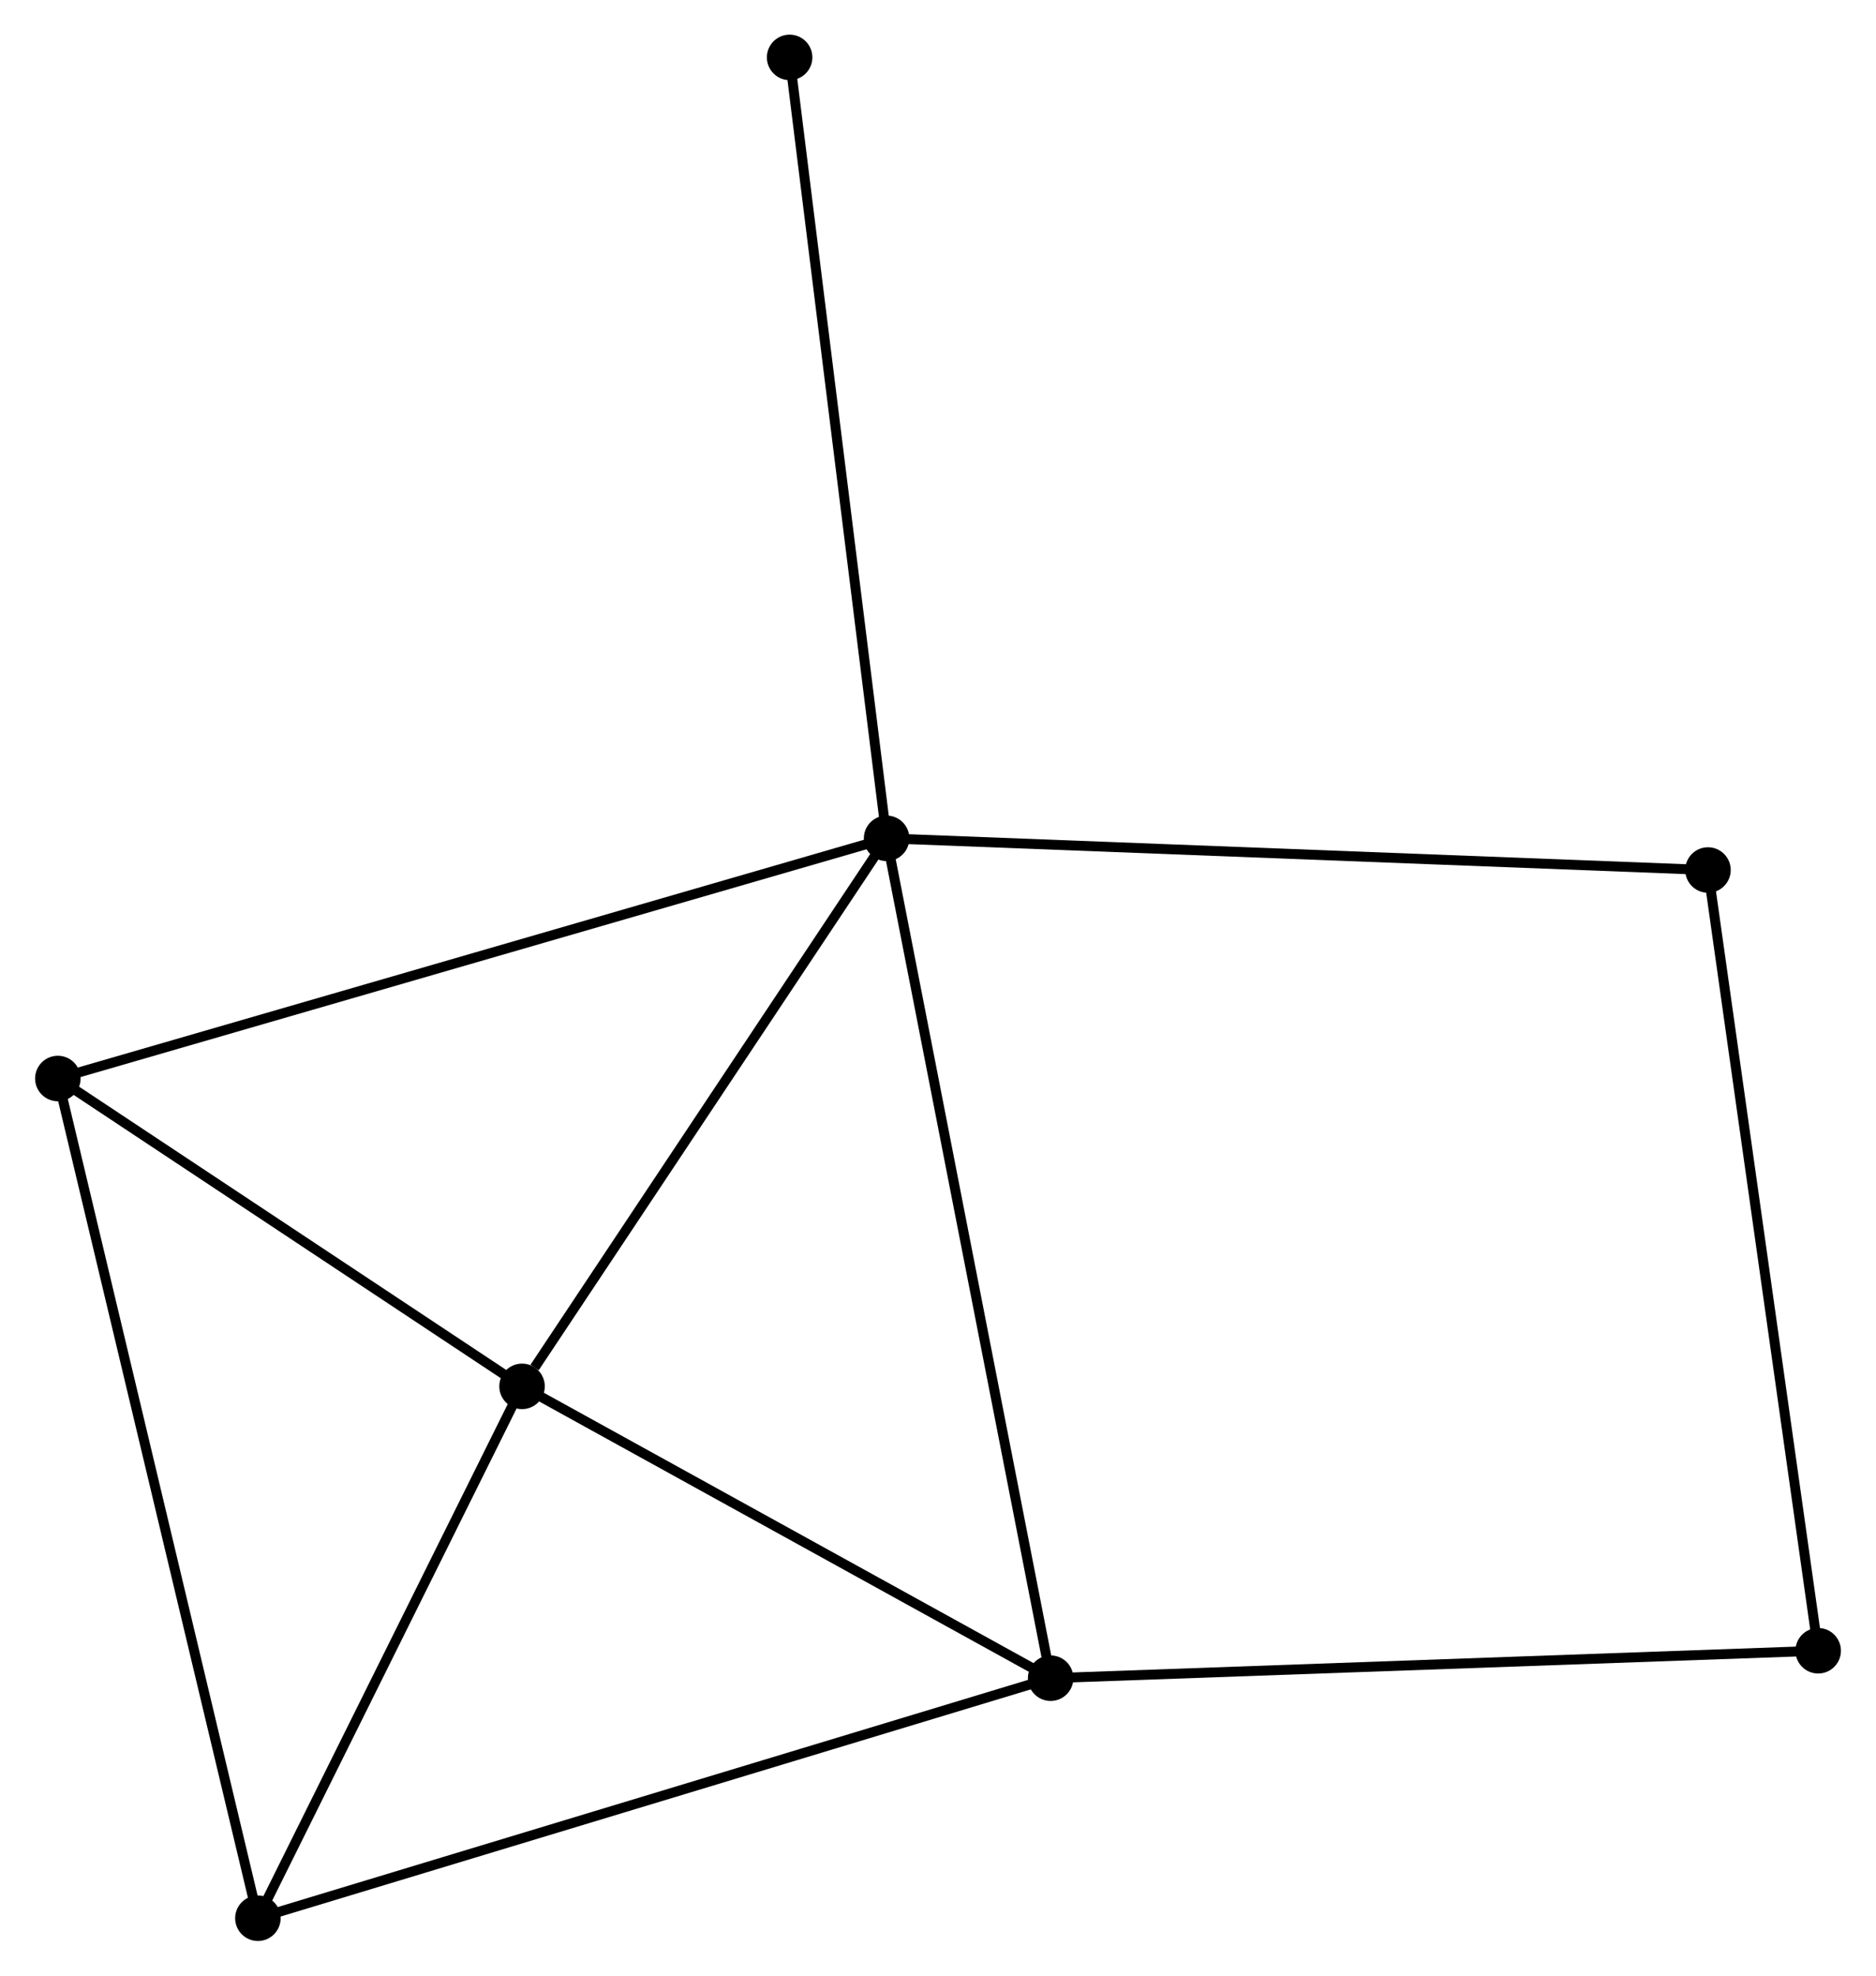 <?xml version="1.0" encoding="UTF-8" standalone="no"?>
<!DOCTYPE svg PUBLIC "-//W3C//DTD SVG 1.1//EN"
 "http://www.w3.org/Graphics/SVG/1.1/DTD/svg11.dtd">
<!-- Generated by graphviz version 2.36.0 (20140111.2315)
 -->
<!-- Title: %3 Pages: 1 -->
<svg width="190pt" height="200pt"
 viewBox="0.00 0.00 189.58 199.66" xmlns="http://www.w3.org/2000/svg" xmlns:xlink="http://www.w3.org/1999/xlink">
<g id="graph0" class="graph" transform="scale(1 1) rotate(0) translate(4 195.655)">
<title>%3</title>
<!-- 0 -->
<g id="node1" class="node"><title>0</title>
<ellipse fill="black" stroke="black" cx="85.593" cy="-110.935" rx="1.8" ry="1.8"/>
</g>
<!-- 1 -->
<g id="node2" class="node"><title>1</title>
<ellipse fill="black" stroke="black" cx="102.178" cy="-26.059" rx="1.8" ry="1.8"/>
</g>
<!-- 0&#45;&#45;1 -->
<g id="edge1" class="edge"><title>0&#45;&#45;1</title>
<path fill="none" stroke="black" d="M85.939,-109.162C88.079,-98.212 99.482,-39.858 101.776,-28.117"/>
</g>
<!-- 2 -->
<g id="node3" class="node"><title>2</title>
<ellipse fill="black" stroke="black" cx="48.734" cy="-55.55" rx="1.8" ry="1.8"/>
</g>
<!-- 0&#45;&#45;2 -->
<g id="edge2" class="edge"><title>0&#45;&#45;2</title>
<path fill="none" stroke="black" d="M84.366,-109.092C78.77,-100.683 55.687,-65.997 50.003,-57.457"/>
</g>
<!-- 3 -->
<g id="node4" class="node"><title>3</title>
<ellipse fill="black" stroke="black" cx="1.8" cy="-86.662" rx="1.8" ry="1.8"/>
</g>
<!-- 0&#45;&#45;3 -->
<g id="edge3" class="edge"><title>0&#45;&#45;3</title>
<path fill="none" stroke="black" d="M83.842,-110.428C72.938,-107.269 14.417,-90.317 3.541,-87.167"/>
</g>
<!-- 5 -->
<g id="node5" class="node"><title>5</title>
<ellipse fill="black" stroke="black" cx="168.64" cy="-107.732" rx="1.8" ry="1.8"/>
</g>
<!-- 0&#45;&#45;5 -->
<g id="edge4" class="edge"><title>0&#45;&#45;5</title>
<path fill="none" stroke="black" d="M87.645,-110.856C99.135,-110.413 155.357,-108.244 166.659,-107.808"/>
</g>
<!-- 7 -->
<g id="node6" class="node"><title>7</title>
<ellipse fill="black" stroke="black" cx="75.788" cy="-189.855" rx="1.8" ry="1.8"/>
</g>
<!-- 0&#45;&#45;7 -->
<g id="edge5" class="edge"><title>0&#45;&#45;7</title>
<path fill="none" stroke="black" d="M85.35,-112.886C83.994,-123.805 77.356,-177.233 76.022,-187.973"/>
</g>
<!-- 1&#45;&#45;2 -->
<g id="edge6" class="edge"><title>1&#45;&#45;2</title>
<path fill="none" stroke="black" d="M100.4,-27.04C92.286,-31.517 58.815,-49.987 50.574,-54.535"/>
</g>
<!-- 4 -->
<g id="node7" class="node"><title>4</title>
<ellipse fill="black" stroke="black" cx="22.027" cy="-1.8" rx="1.8" ry="1.8"/>
</g>
<!-- 1&#45;&#45;4 -->
<g id="edge7" class="edge"><title>1&#45;&#45;4</title>
<path fill="none" stroke="black" d="M100.197,-25.459C89.108,-22.103 34.846,-5.68 23.939,-2.379"/>
</g>
<!-- 6 -->
<g id="node8" class="node"><title>6</title>
<ellipse fill="black" stroke="black" cx="179.783" cy="-28.832" rx="1.8" ry="1.8"/>
</g>
<!-- 1&#45;&#45;6 -->
<g id="edge8" class="edge"><title>1&#45;&#45;6</title>
<path fill="none" stroke="black" d="M104.097,-26.127C114.833,-26.511 167.37,-28.388 177.931,-28.765"/>
</g>
<!-- 2&#45;&#45;3 -->
<g id="edge9" class="edge"><title>2&#45;&#45;3</title>
<path fill="none" stroke="black" d="M47.173,-56.585C40.047,-61.309 10.653,-80.794 3.416,-85.591"/>
</g>
<!-- 2&#45;&#45;4 -->
<g id="edge10" class="edge"><title>2&#45;&#45;4</title>
<path fill="none" stroke="black" d="M47.846,-53.762C43.791,-45.601 27.064,-11.938 22.946,-3.65"/>
</g>
<!-- 3&#45;&#45;4 -->
<g id="edge11" class="edge"><title>3&#45;&#45;4</title>
<path fill="none" stroke="black" d="M2.222,-84.89C4.855,-73.846 18.981,-14.578 21.607,-3.563"/>
</g>
<!-- 5&#45;&#45;6 -->
<g id="edge12" class="edge"><title>5&#45;&#45;6</title>
<path fill="none" stroke="black" d="M168.916,-105.781C170.457,-94.865 178,-41.451 179.517,-30.714"/>
</g>
</g>
</svg>
